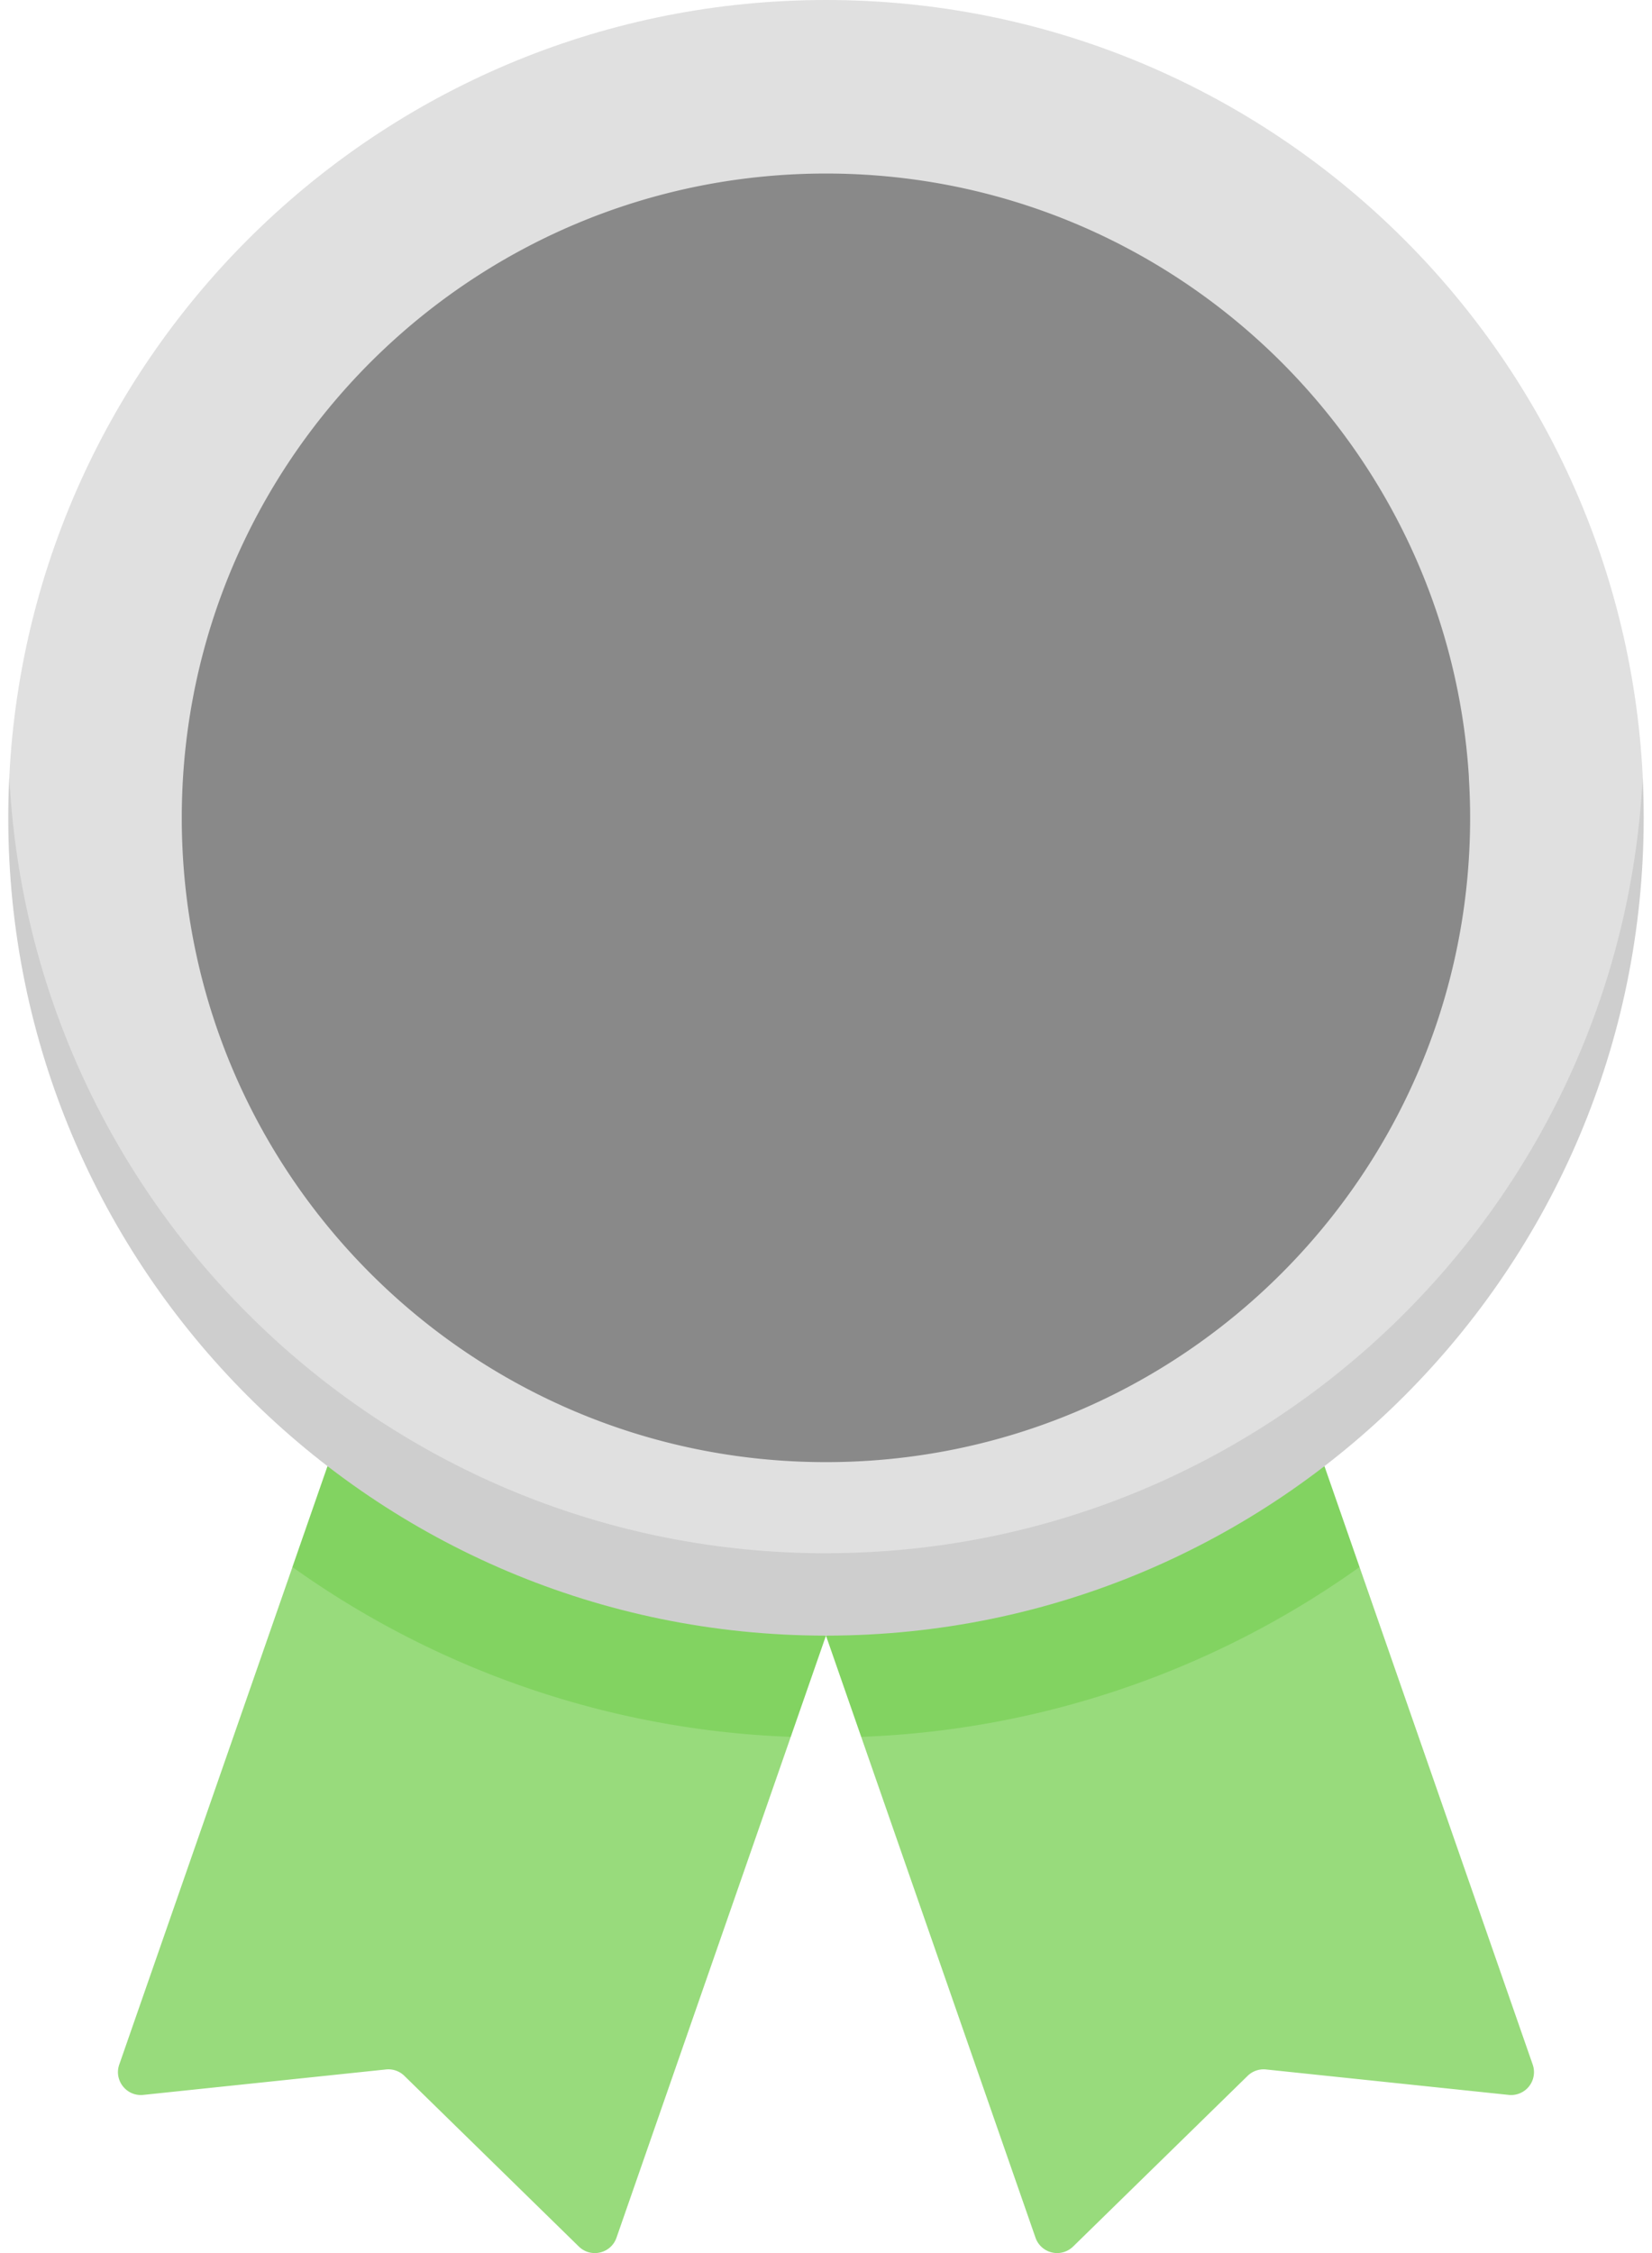 <svg width="33" height="45" fill="none" xmlns="http://www.w3.org/2000/svg"><path d="M14.695 33.644l-7.253-2.509-1.6.163-3.46 9.938c-.11.316.147.64.48.605l4.848-.508a.457.457 0 01.368.128l3.485 3.409c.24.234.642.14.752-.177l3.481-10.003-1.1-1.046z" fill="#98DB7C"/><path d="M15.796 34.69l.703-2.02-9.957-3.387-.701 2.015a18.276 18.276 0 009.955 3.392z" fill="#82D361"/><path d="M18.304 33.644l7.254-2.509 1.6.163 3.459 9.938a.457.457 0 01-.48.605l-4.848-.508a.457.457 0 00-.367.128l-3.486 3.409a.457.457 0 01-.751-.177L17.203 34.69l1.101-1.046z" fill="#98DB7C"/><path d="M17.203 34.69l-.703-2.02 9.957-3.387.701 2.015a18.276 18.276 0 01-9.955 3.392z" fill="#82D361"/><path d="M16.5 31.591C.186 31.591.173 15.784.186 15.511.616 6.873 7.756 0 16.5 0c8.74 0 15.877 6.863 16.314 15.494.014.279 0 16.097-16.314 16.097z" fill="#E0E0E0"/><path d="M16.5 31.023C7.754 31.023.615 24.15.186 15.51c-.014.273-.021.547-.021.823 0 9.022 7.313 16.335 16.335 16.335 9.021 0 16.334-7.313 16.334-16.334 0-.277-.007-.551-.02-.824-.43 8.64-7.569 15.512-16.314 15.512z" fill="#CECECE"/><path fill-rule="evenodd" clip-rule="evenodd" d="M29.343 15.557c.016.258.024.517.024.778 0 7.107-5.761 12.868-12.868 12.868S3.631 23.442 3.631 16.335a13.002 13.002 0 01.026-.824C4.082 8.788 9.67 3.466 16.5 3.466s12.418 5.322 12.842 12.045l.001.046z" fill="#898989"/></svg>